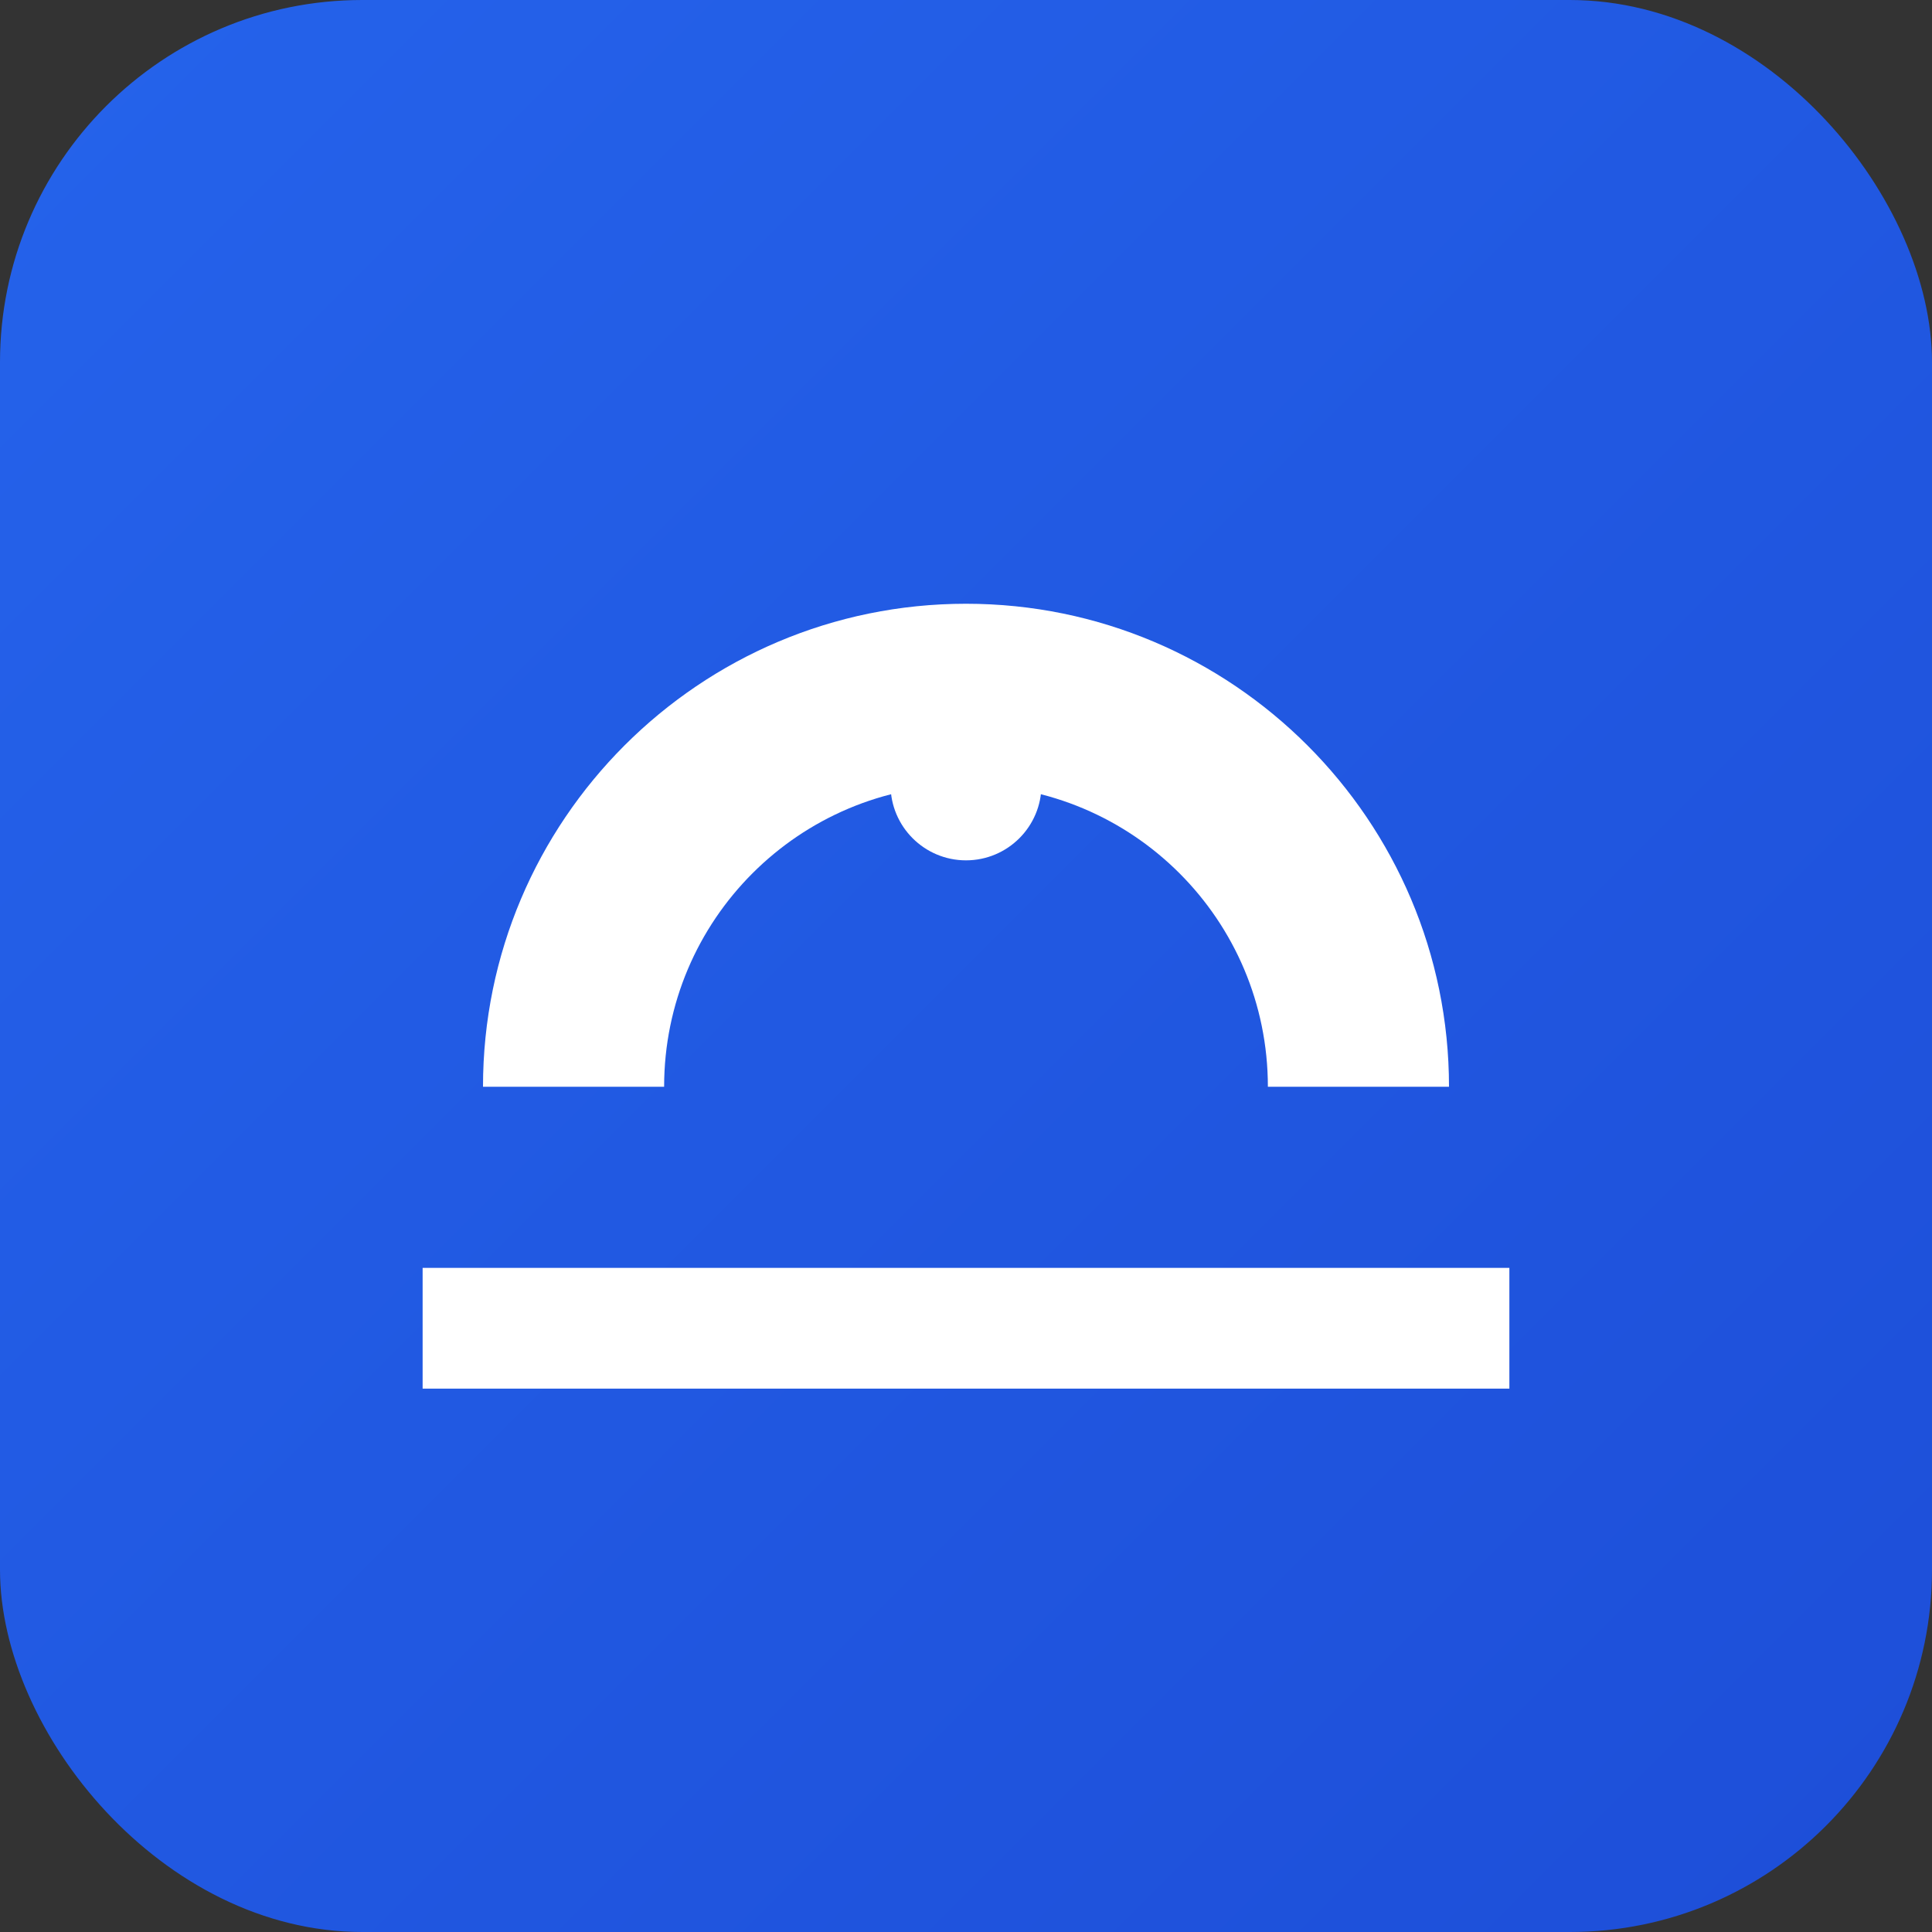 <svg xmlns="http://www.w3.org/2000/svg" width="512" height="512" viewBox="0 0 256 256">
  <rect x="0" y="0" width="256" height="256" fill="#333333" stroke="none"/>
  <defs>
    <linearGradient id="g" x1="0" y1="0" x2="1" y2="1">
      <stop offset="0%" stop-color="#2563eb"/>
      <stop offset="100%" stop-color="#1d4ed8"/>
    </linearGradient>
  </defs>
  <rect width="256" height="256" rx="48" fill="url(#g)"/>
  <g fill="#fff">
    <path d="M64 144c0-35.3 28.7-64 64-64s64 28.7 64 64h-24c0-22.1-17.9-40-40-40s-40 17.9-40 40H64z"/>
    <path d="M56 168h144v16H56z"/>
    <circle cx="128" cy="104" r="10"/>
  </g>
</svg>
